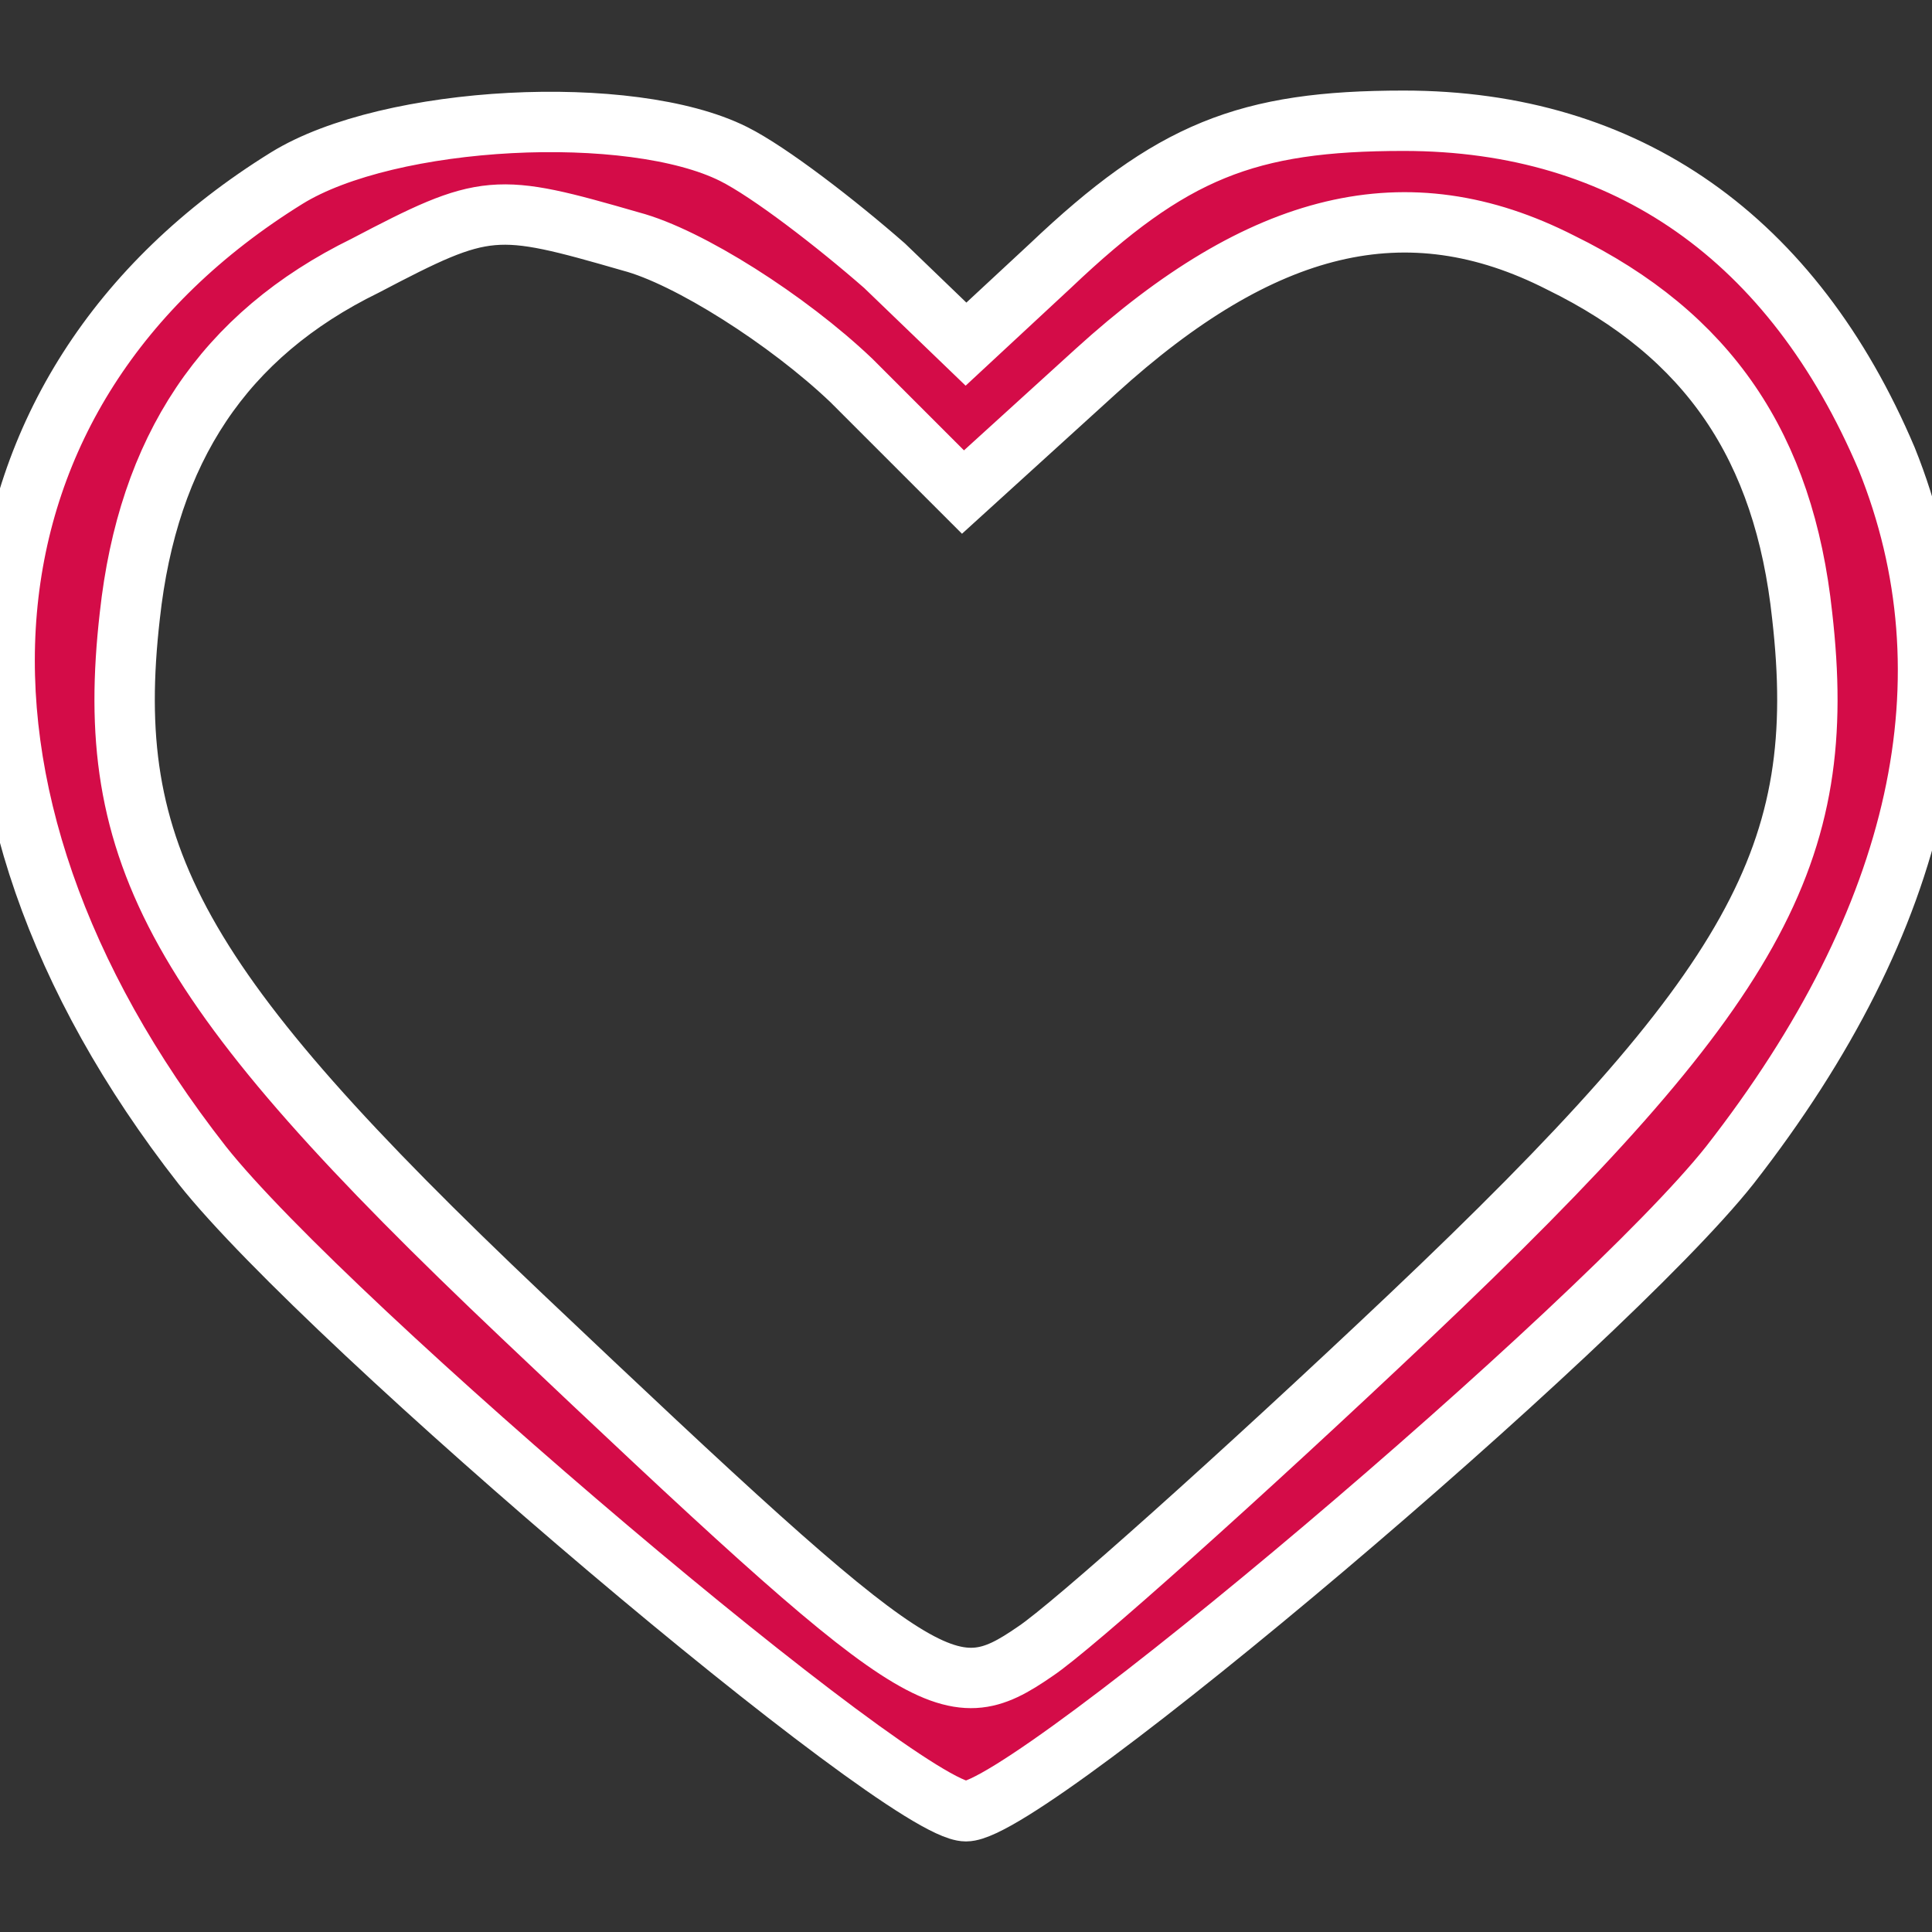 <?xml version="1.0" standalone="no"?>
<!DOCTYPE svg PUBLIC "-//W3C//DTD SVG 20010904//EN"
 "http://www.w3.org/TR/2001/REC-SVG-20010904/DTD/svg10.dtd">
<svg version="1.0" xmlns="http://www.w3.org/2000/svg"
 width="64pt" height="64pt" viewBox="0 0 64 64"
 preserveAspectRatio="xMidYMid meet">

<rect x="0" y="0" width="64" height="64" fill="#333333" stroke="none"/>

<g transform="translate(0,64) scale(0.1,-0.1)"
fill="#d40c48" stroke="#ffffff" stroke-width="20">
<path d="M95 581 c-113 -70 -125 -203 -28 -327 42 -53 232 -214 253 -214 21 0
211 161 253 214 64 82 81 162 52 234 -31 73 -86 112 -160 112 -52 0 -77 -10
-117 -48 l-28 -26 -27 26 c-16 14 -38 31 -50 37 -34 17 -114 13 -148 -8z m114
-21 c19 -5 52 -26 73 -46 l37 -37 44 40 c55 50 103 62 154 36 49 -24 74 -61
80 -117 9 -79 -15 -123 -130 -232 -56 -53 -112 -103 -124 -111 -29 -20 -37
-15 -170 111 -115 109 -139 153 -130 232 6 55 31 93 78 116 40 21 43 21 88 8z"/>
</g>
</svg>

